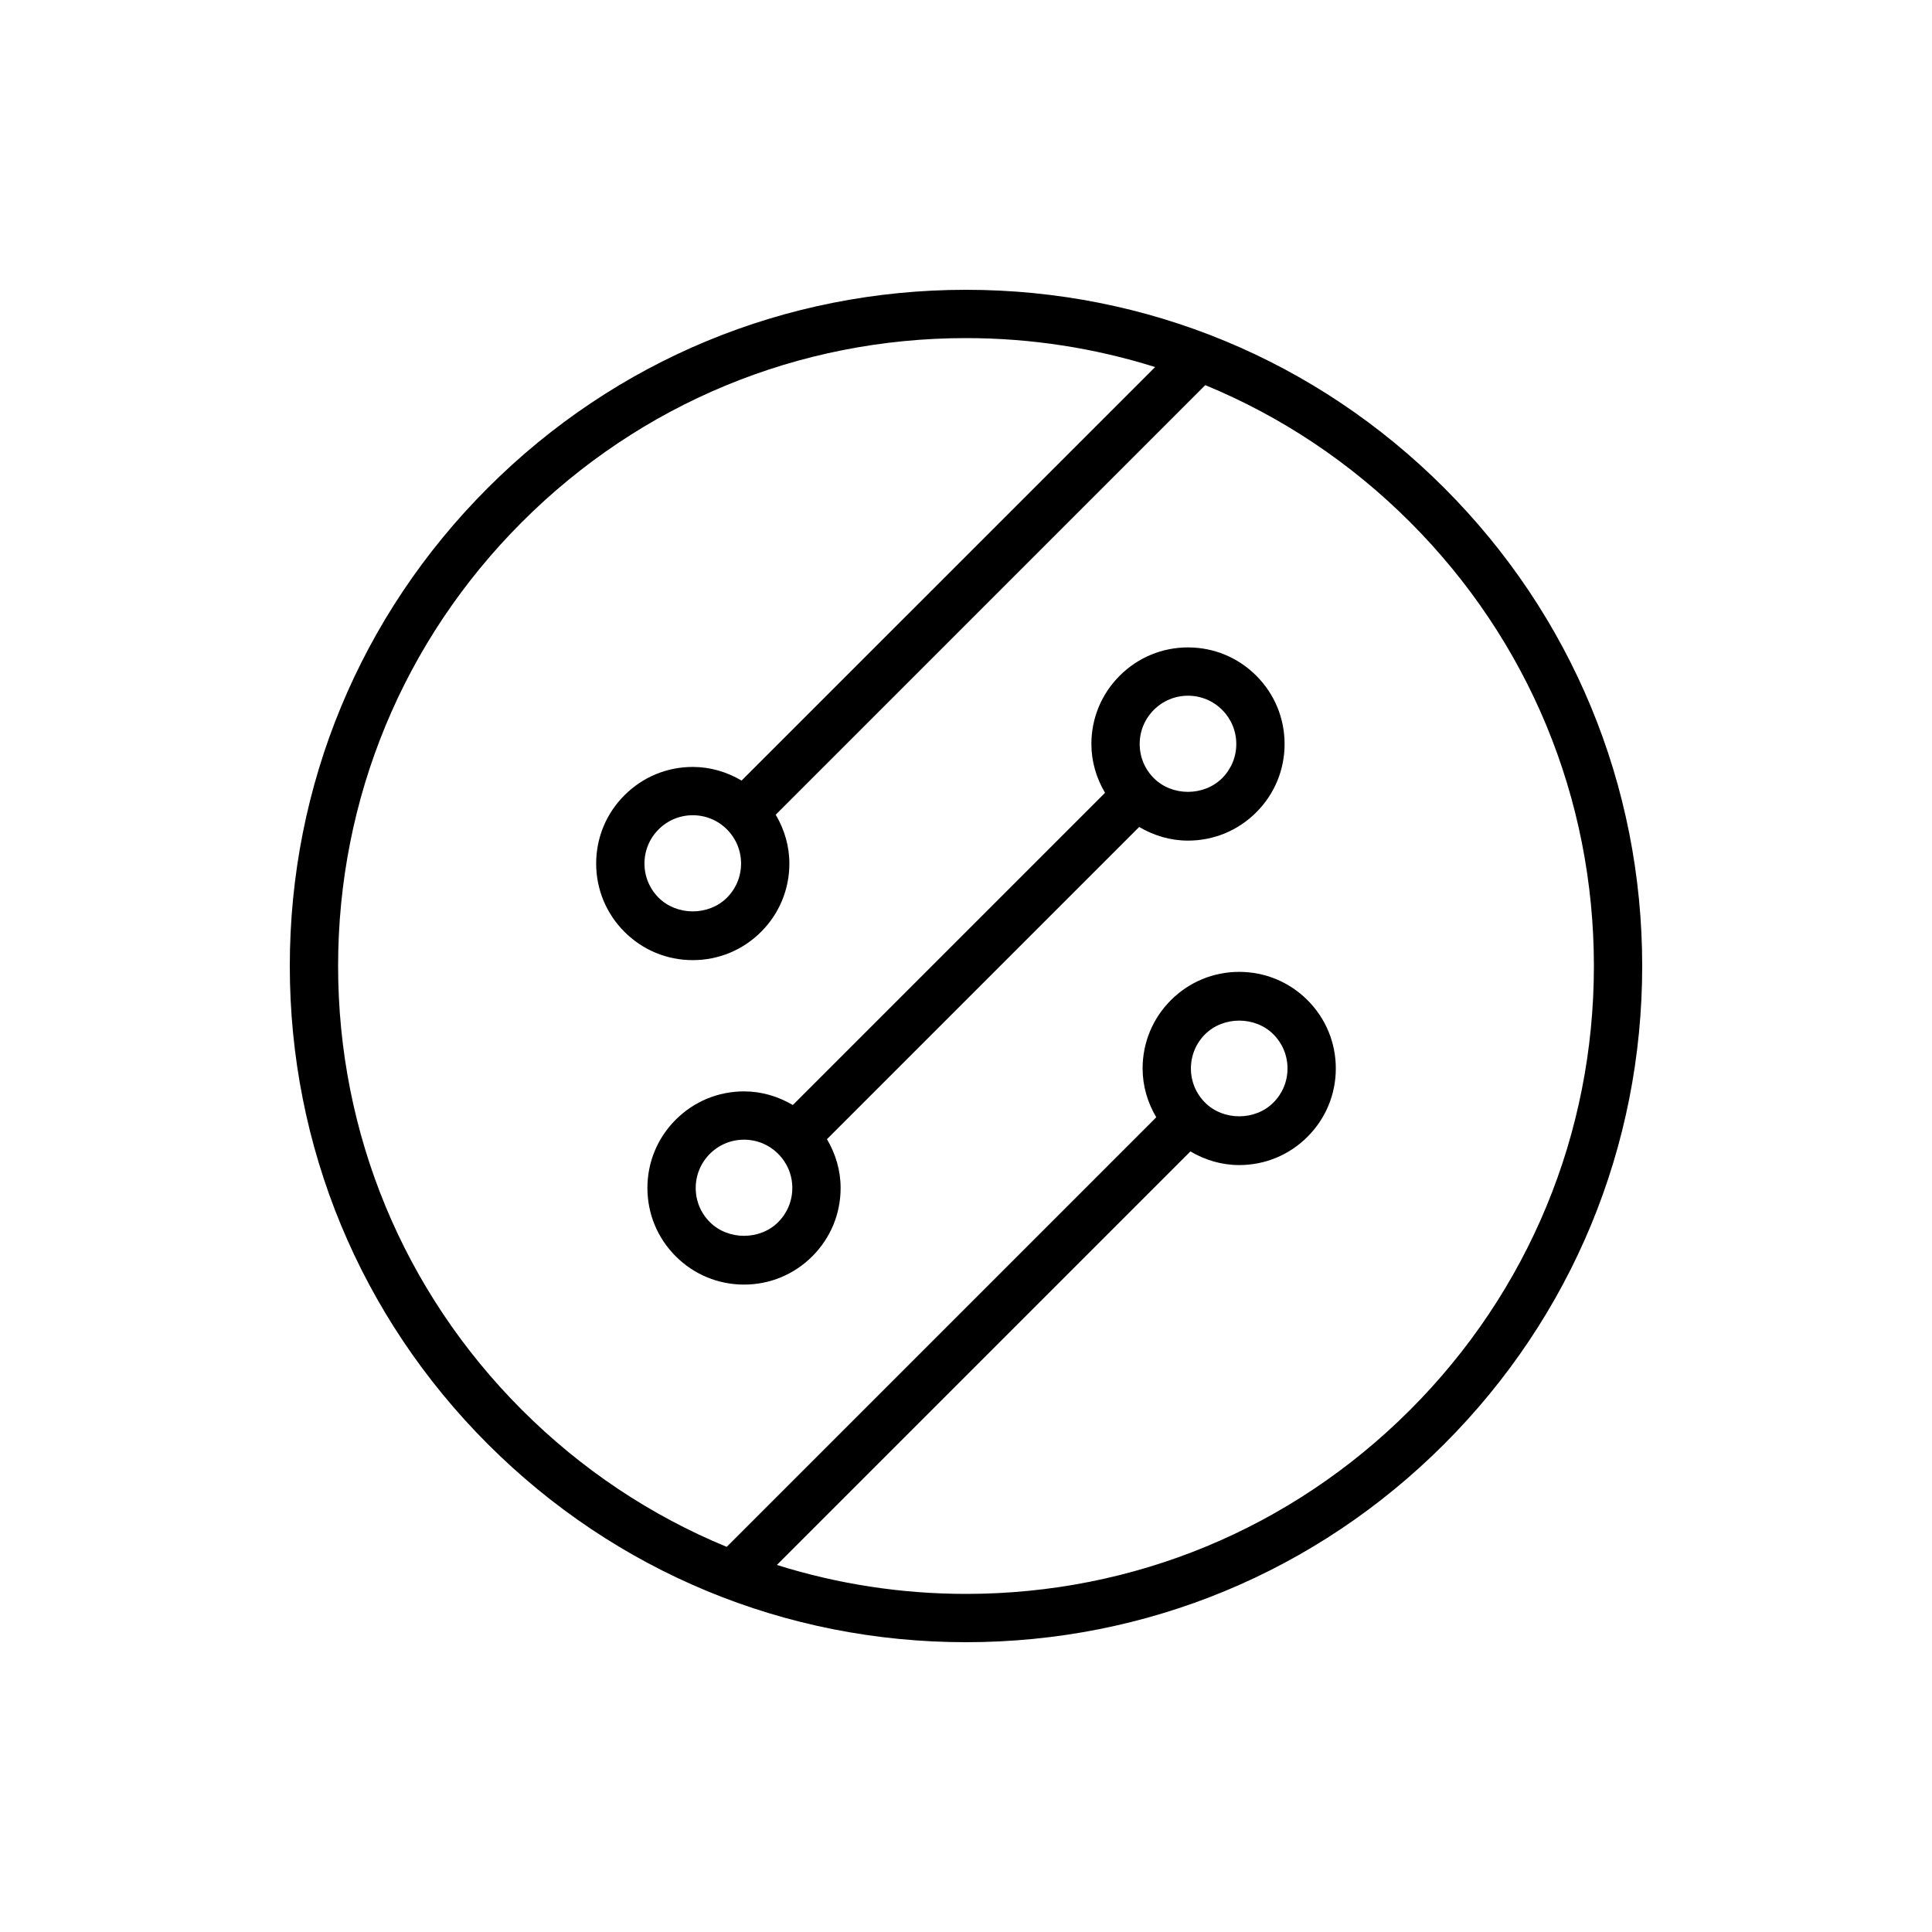 <svg xmlns="http://www.w3.org/2000/svg" xmlns:xlink="http://www.w3.org/1999/xlink" version="1.1" x="0px" y="0px" viewBox="0 0 80 80" style="enable-background:new 0 0 80 80;" xml:space="preserve">
    <g>
        <path d="M59.799,20.201C54.511,14.913,47.48,12,40,12s-14.511,2.913-19.799,8.201C14.913,25.489,12,32.521,12,40   s2.913,14.511,8.201,19.799C25.489,65.087,32.52,68,40,68s14.511-2.913,19.799-8.201C65.087,54.511,68,47.479,68,40   S65.087,25.489,59.799,20.201z M58.385,58.385C53.474,63.295,46.945,66,40,66c-2.697,0-5.33-0.413-7.831-1.199   l17.123-17.123c0.608,0.359,1.296,0.565,2.021,0.565c1.069,0,2.073-0.416,2.828-1.172   c0.756-0.755,1.172-1.76,1.172-2.828s-0.416-2.073-1.172-2.829c-0.755-0.755-1.76-1.171-2.828-1.171   s-2.072,0.416-2.828,1.171s-1.172,1.76-1.172,2.829c0,0.725,0.206,1.413,0.565,2.021L30.091,64.052   c-3.132-1.29-6.008-3.2-8.476-5.667C16.705,53.474,14,46.945,14,40s2.705-13.474,7.615-18.385   C26.526,16.705,33.055,14,40,14c2.697,0,5.33,0.413,7.831,1.199L30.707,32.322   c-0.608-0.359-1.296-0.565-2.021-0.565c-1.069,0-2.073,0.416-2.828,1.172c-0.756,0.755-1.172,1.76-1.172,2.828   s0.416,2.073,1.172,2.829c0.755,0.755,1.76,1.171,2.828,1.171s2.072-0.416,2.828-1.171s1.172-1.76,1.172-2.829   c0-0.725-0.206-1.413-0.565-2.021l17.787-17.788c3.132,1.29,6.008,3.2,8.476,5.667   C63.295,26.526,66,33.055,66,40S63.295,53.474,58.385,58.385z M49.313,44.243c0-0.534,0.208-1.037,0.586-1.415   c0.756-0.755,2.072-0.755,2.828,0c0.378,0.378,0.586,0.88,0.586,1.415s-0.208,1.036-0.586,1.414   c-0.756,0.756-2.072,0.756-2.828,0C49.522,45.279,49.313,44.777,49.313,44.243z M30.686,35.757   c0,0.534-0.208,1.037-0.586,1.415c-0.756,0.755-2.072,0.755-2.828,0c-0.378-0.378-0.586-0.88-0.586-1.415   s0.208-1.036,0.586-1.414s0.88-0.586,1.414-0.586s1.036,0.208,1.414,0.586S30.686,35.223,30.686,35.757z" />
        <path d="M49.192,26.808c-1.068,0-2.073,0.416-2.828,1.172c-0.756,0.755-1.172,1.76-1.172,2.828   c0,0.725,0.206,1.413,0.565,2.021L32.829,45.757c-0.608-0.359-1.296-0.565-2.021-0.565   c-1.068,0-2.073,0.416-2.828,1.172c-0.756,0.755-1.172,1.76-1.172,2.828s0.416,2.073,1.172,2.828   c0.755,0.755,1.76,1.172,2.828,1.172s2.073-0.416,2.828-1.172c0.756-0.755,1.172-1.76,1.172-2.828   c0-0.725-0.206-1.413-0.565-2.021l12.928-12.928c0.608,0.359,1.296,0.565,2.021,0.565   c1.068,0,2.073-0.416,2.828-1.172c0.756-0.755,1.172-1.76,1.172-2.828s-0.416-2.073-1.172-2.828   C51.266,27.224,50.261,26.808,49.192,26.808z M32.222,50.606c-0.756,0.756-2.072,0.756-2.828,0   c-0.378-0.378-0.586-0.88-0.586-1.414s0.208-1.036,0.586-1.414s0.88-0.586,1.414-0.586s1.036,0.208,1.414,0.586   s0.586,0.88,0.586,1.414S32.6,50.228,32.222,50.606z M50.606,32.222c-0.756,0.756-2.072,0.756-2.828,0   c-0.378-0.378-0.586-0.88-0.586-1.414s0.208-1.036,0.586-1.414s0.88-0.586,1.414-0.586s1.036,0.208,1.414,0.586   s0.586,0.88,0.586,1.414S50.984,31.844,50.606,32.222z" />
    </g>
</svg>